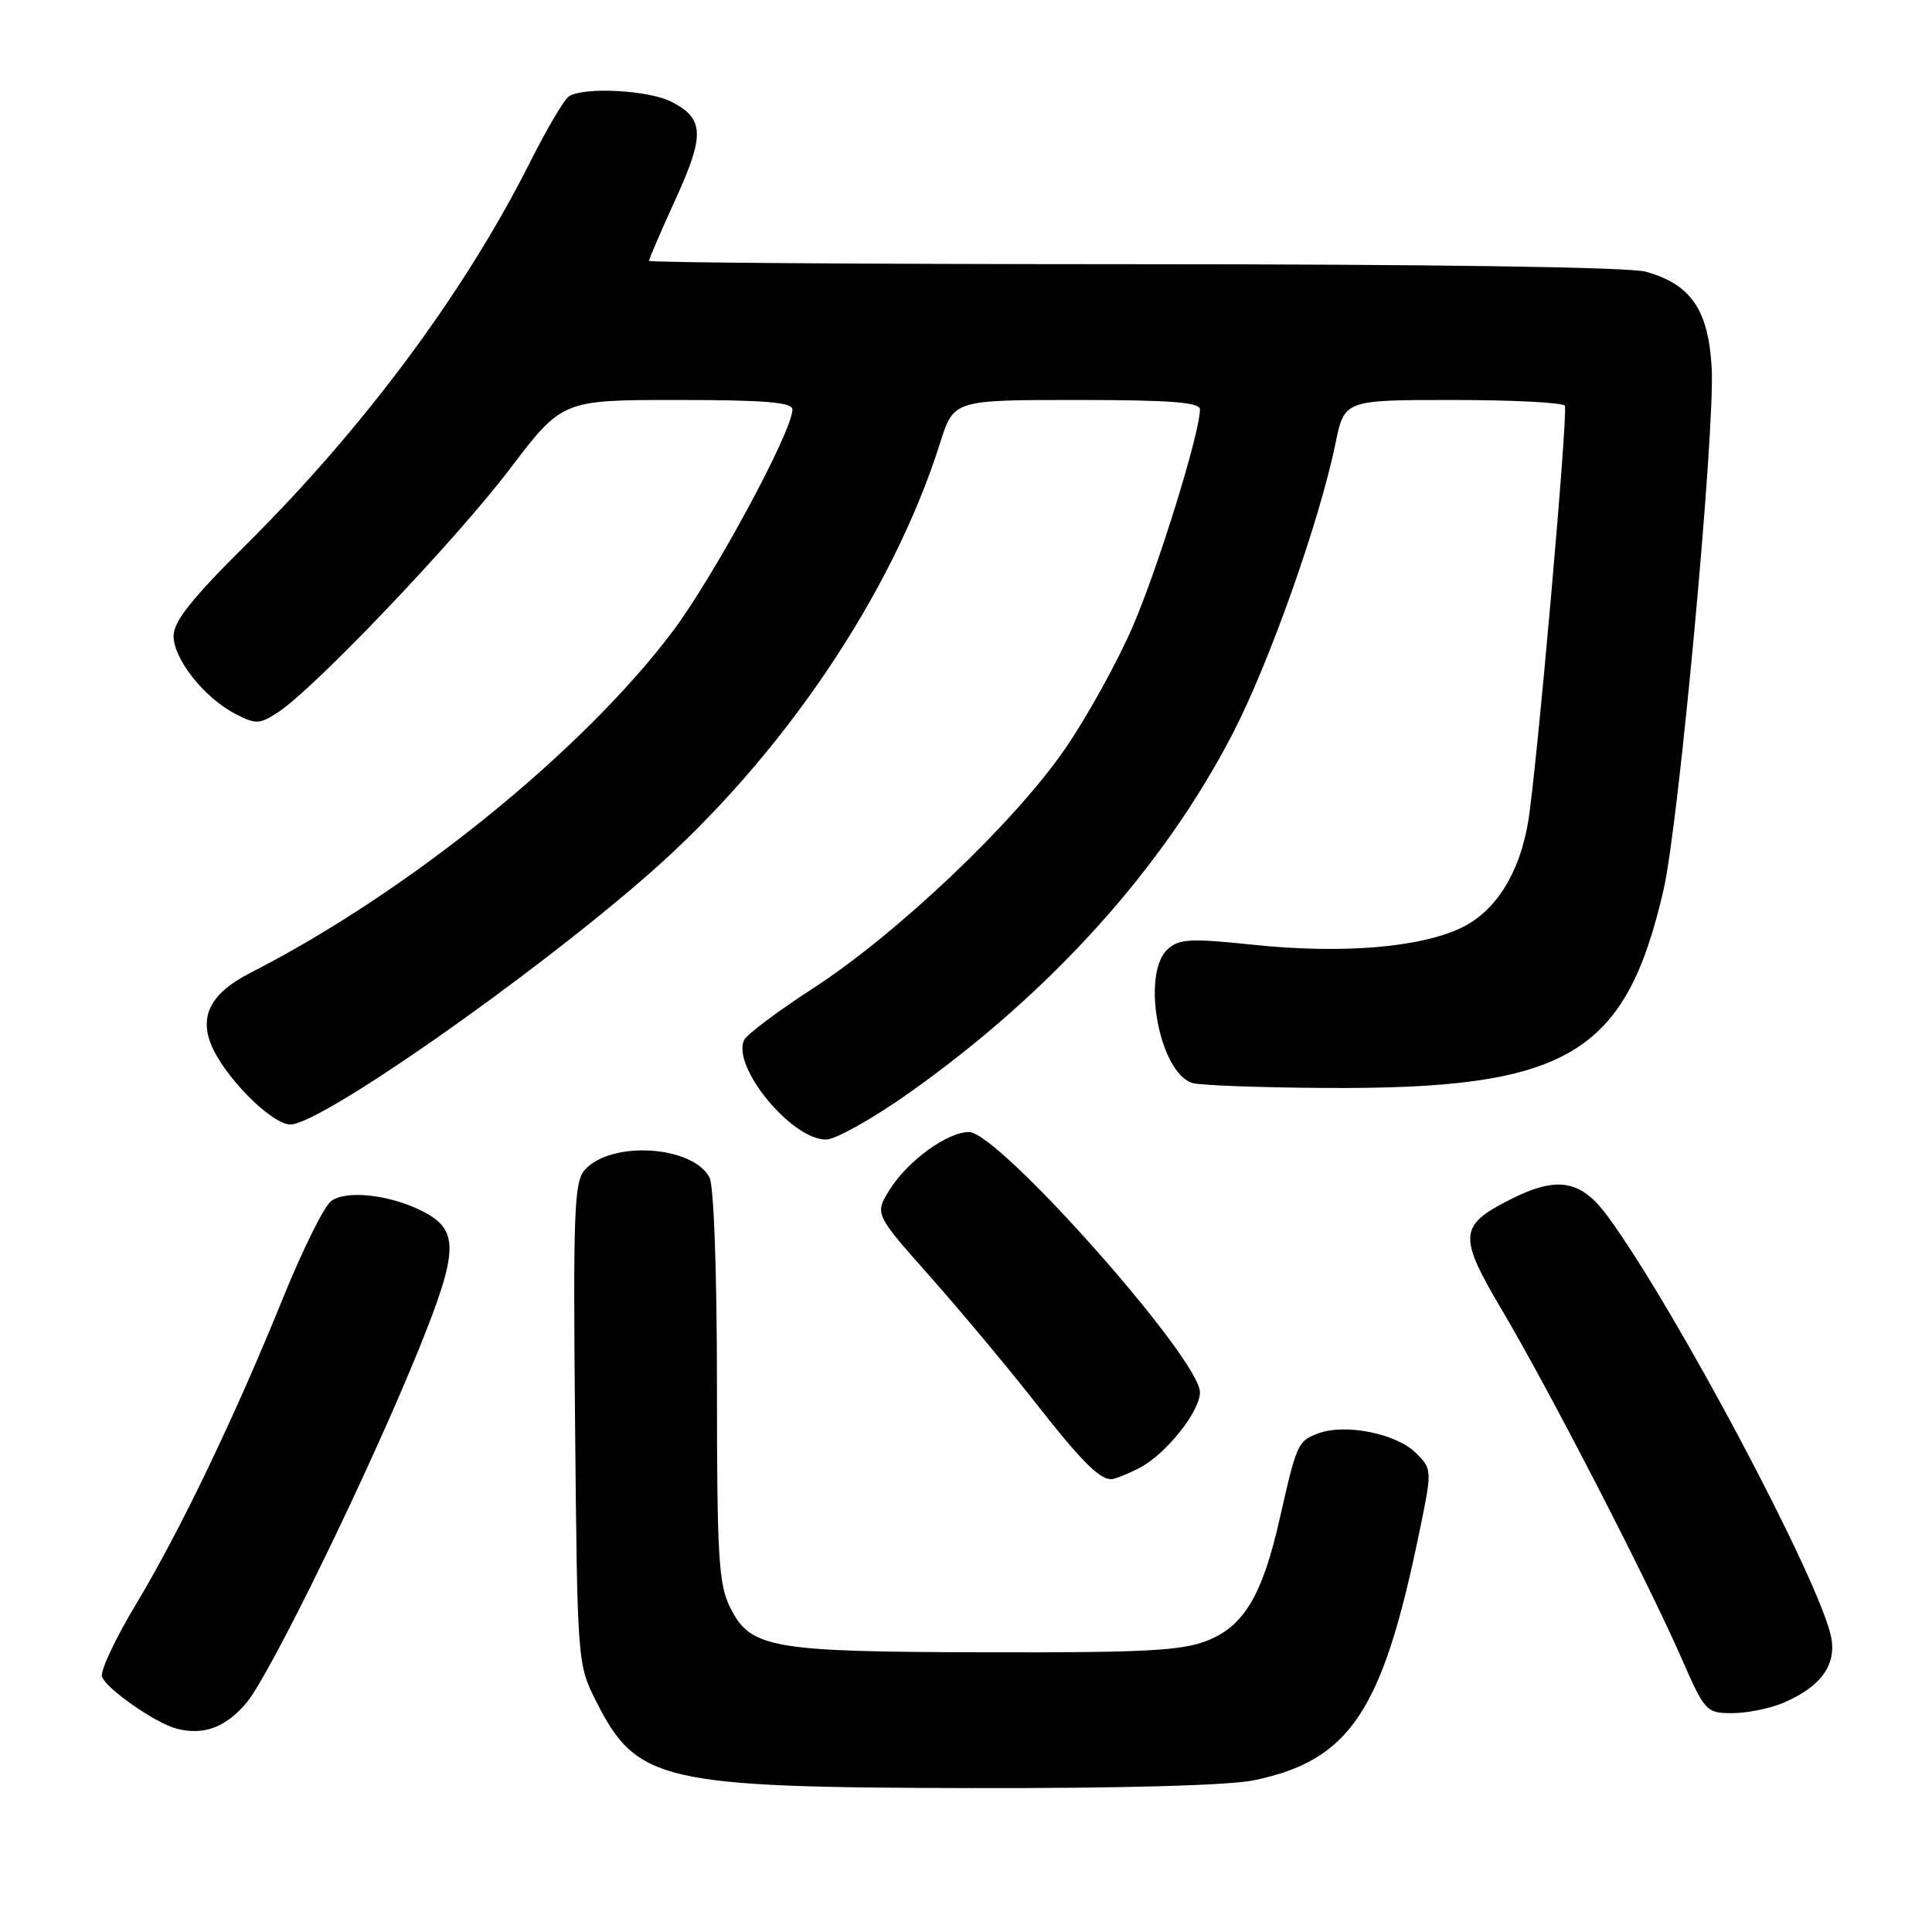 <?xml version="1.0" encoding="UTF-8" standalone="no"?>
<!DOCTYPE svg PUBLIC "-//W3C//DTD SVG 1.1//EN" "http://www.w3.org/Graphics/SVG/1.1/DTD/svg11.dtd" >
<svg xmlns="http://www.w3.org/2000/svg" xmlns:xlink="http://www.w3.org/1999/xlink" version="1.1" viewBox="0 0 256 256">
 <g >
 <path fill="currentColor"
d=" M 166.20 235.89 C 178.80 233.25 183.13 226.83 187.95 203.60 C 189.80 194.71 189.80 194.71 187.61 192.52 C 185.04 189.95 178.21 188.59 174.65 189.94 C 171.96 190.97 171.83 191.25 169.56 201.27 C 167.27 211.36 164.85 215.44 160.02 217.37 C 156.63 218.73 151.79 218.99 130.73 218.94 C 102.11 218.88 99.46 218.42 96.75 213.00 C 95.22 209.94 95.00 206.26 95.00 183.68 C 95.00 168.52 94.59 157.10 94.01 156.01 C 91.75 151.79 81.01 151.12 77.51 154.99 C 76.08 156.57 75.93 160.41 76.20 188.64 C 76.50 220.36 76.51 220.52 79.00 225.45 C 84.38 236.09 87.65 236.85 128.70 236.93 C 148.70 236.97 162.91 236.58 166.20 235.89 Z  M 32.65 225.64 C 35.81 221.88 48.91 195.02 55.49 178.79 C 60.76 165.79 60.86 163.01 56.09 160.55 C 51.73 158.29 45.79 157.63 43.84 159.18 C 42.92 159.91 40.11 165.58 37.58 171.80 C 31.12 187.74 23.85 202.88 18.02 212.57 C 15.27 217.14 13.24 221.47 13.52 222.19 C 14.16 223.84 20.60 228.32 23.39 229.05 C 26.95 229.99 29.90 228.90 32.65 225.64 Z  M 236.28 225.64 C 241.24 223.54 243.37 220.62 242.64 216.94 C 241.15 209.50 222.10 173.59 213.09 161.25 C 209.47 156.29 206.36 155.76 199.99 159.00 C 193.28 162.43 193.20 163.78 199.11 173.75 C 205.24 184.10 218.33 209.49 222.82 219.75 C 225.90 226.79 226.10 227.00 229.53 227.00 C 231.47 227.00 234.51 226.39 236.28 225.64 Z  M 151.00 194.50 C 154.46 192.71 159.00 187.04 159.00 184.49 C 159.00 180.06 132.32 149.99 128.40 150.00 C 125.51 150.00 120.23 153.85 117.86 157.68 C 115.89 160.86 115.89 160.86 123.27 169.18 C 127.32 173.76 133.46 181.10 136.91 185.50 C 143.18 193.51 145.63 196.00 147.24 196.00 C 147.71 196.00 149.40 195.33 151.00 194.50 Z  M 120.56 144.75 C 139.32 131.45 154.19 114.92 163.37 97.15 C 168.23 87.74 174.86 69.00 176.96 58.75 C 178.14 53.00 178.14 53.00 192.51 53.00 C 200.42 53.00 207.09 53.34 207.35 53.76 C 207.82 54.52 203.58 102.55 202.47 109.00 C 201.31 115.77 198.17 120.74 193.69 122.91 C 188.20 125.57 177.80 126.42 166.00 125.18 C 157.84 124.32 156.25 124.40 154.75 125.75 C 151.17 128.94 153.57 142.09 157.98 143.50 C 158.97 143.81 166.91 144.11 175.64 144.16 C 207.66 144.36 215.38 139.84 220.43 117.90 C 222.46 109.12 227.26 57.05 226.81 48.80 C 226.38 41.05 224.07 37.67 218.07 36.00 C 215.88 35.39 189.69 35.01 150.25 35.01 C 114.91 35.00 86.00 34.80 86.00 34.56 C 86.00 34.31 87.58 30.64 89.52 26.39 C 93.41 17.86 93.32 15.73 88.98 13.49 C 85.99 11.94 77.34 11.48 75.38 12.77 C 74.76 13.17 72.44 17.10 70.23 21.50 C 61.60 38.67 48.23 56.68 32.68 72.10 C 25.43 79.29 23.00 82.34 23.00 84.27 C 23.00 87.34 27.07 92.47 31.20 94.60 C 33.89 96.00 34.39 95.98 36.83 94.39 C 41.62 91.27 60.40 71.57 67.53 62.17 C 74.50 53.00 74.50 53.00 89.75 53.00 C 101.33 53.00 105.00 53.30 105.00 54.26 C 105.00 57.14 94.59 76.42 89.09 83.72 C 77.13 99.59 54.01 118.28 33.19 128.90 C 28.10 131.50 26.45 134.41 27.90 138.23 C 29.50 142.45 35.94 149.00 38.49 149.00 C 42.47 149.00 70.38 129.49 86.02 115.77 C 103.65 100.31 118.28 78.64 124.57 58.68 C 126.37 53.00 126.37 53.00 142.68 53.00 C 155.07 53.00 159.00 53.30 159.00 54.25 C 159.00 57.33 153.48 75.17 150.11 82.98 C 148.07 87.72 143.99 95.08 141.04 99.35 C 134.31 109.09 118.78 123.81 107.67 131.00 C 103.00 134.03 98.91 137.10 98.58 137.84 C 97.00 141.43 104.90 151.00 109.45 151.00 C 110.71 151.00 115.71 148.19 120.56 144.75 Z "/>
</g>
</svg>
